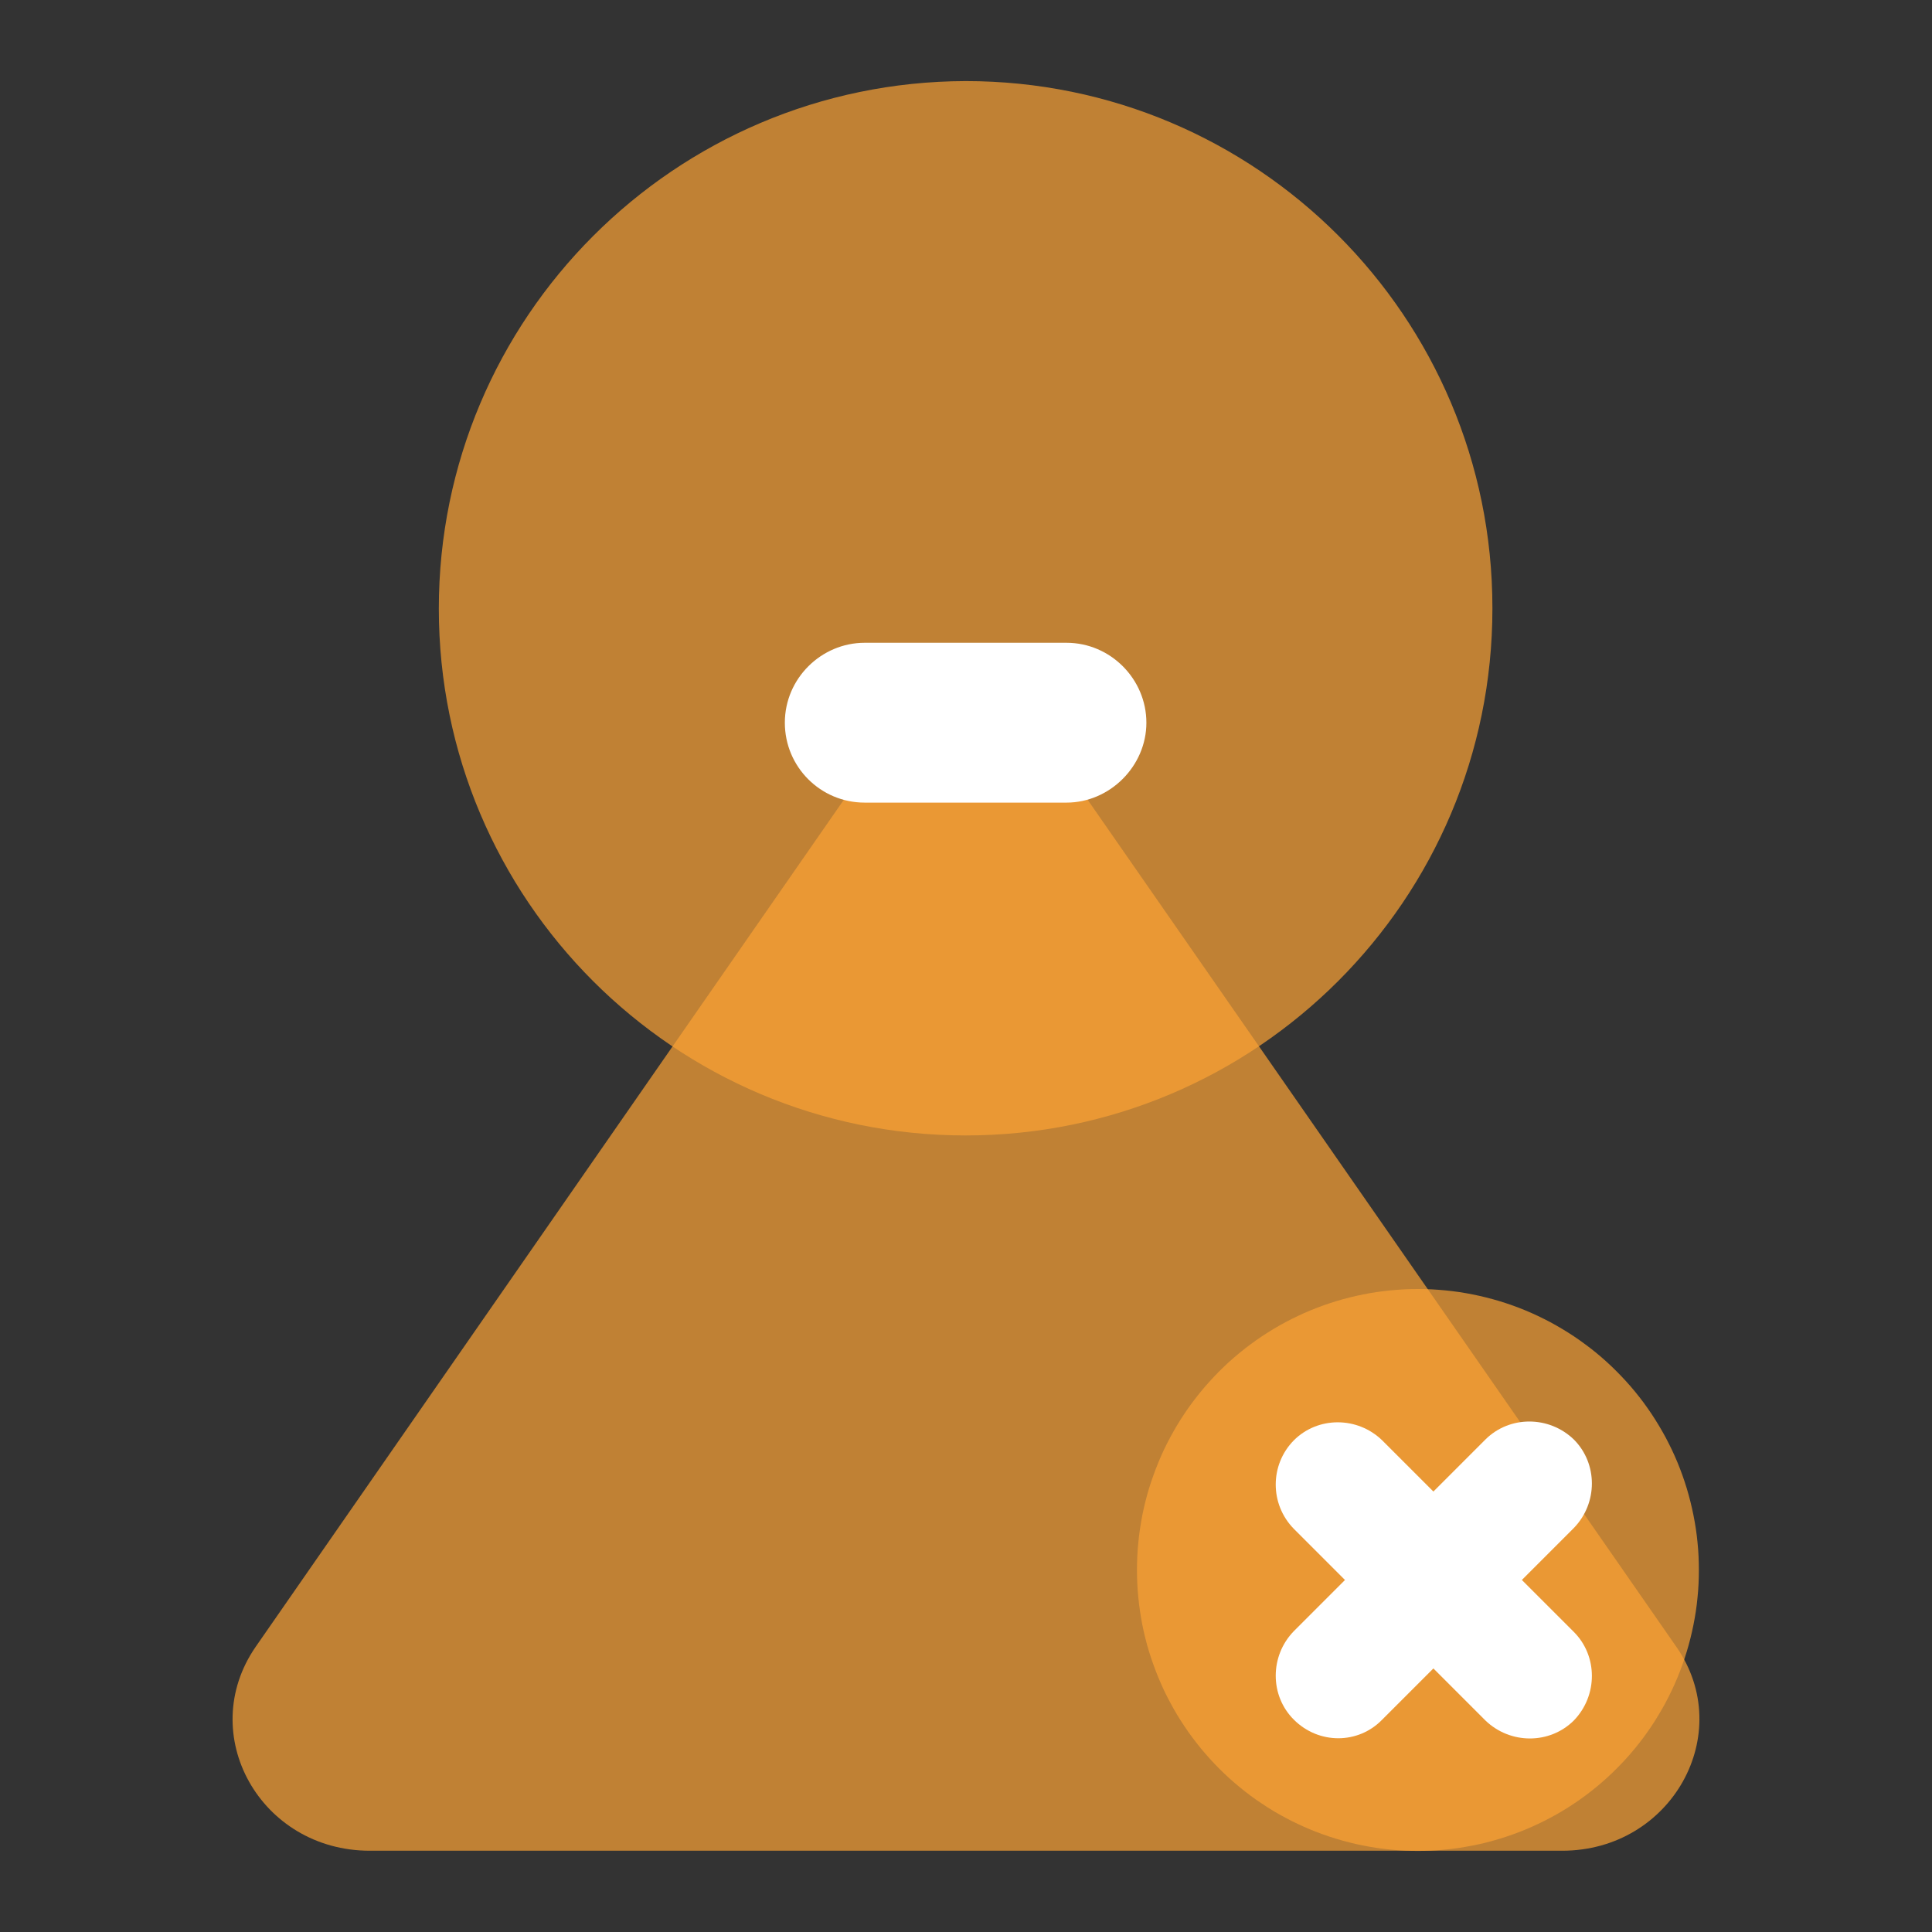 <svg xmlns="http://www.w3.org/2000/svg" xmlns:xlink="http://www.w3.org/1999/xlink" fill="none" version="1.1" width="30" height="30" viewBox="0 0 30 30"><rect x="0" y="0" width="30" height="30" fill="#333333" stroke="none"/><g><g></g><g style="opacity:0.7;"><path d="M6.814,9.451C6.814,13.968,10.476,17.631,14.994,17.631C19.512,17.631,23.174,13.968,23.174,9.451L23.174,9.439C23.174,4.921,19.512,1.259,14.994,1.259C10.476,1.271,6.814,4.933,6.814,9.451Z" fill="#FCA235" fill-opacity="1"/></g><g style="opacity:0.7;"><path d="M13.223,12.246L3.971,25.57C3.031,26.931,4.043,28.738,5.742,28.738L24.258,28.738C25.957,28.738,26.969,26.919,26.029,25.57L16.777,12.258C15.922,11.029,14.066,11.029,13.223,12.246Z" fill="#FCA235" fill-opacity="1"/></g><g><path d="M16.56,12.463L13.427,12.463C12.741,12.463,12.187,11.908,12.187,11.222C12.187,10.535,12.753,9.981,13.427,9.981L16.56,9.981C17.246,9.981,17.801,10.547,17.801,11.222C17.801,11.896,17.234,12.463,16.56,12.463Z" fill="#FFFFFF" fill-opacity="1"/></g><g style="opacity:0.7;"><path d="M26.38,24.379Q26.38,24.486,26.375,24.593Q26.37,24.7,26.359,24.806Q26.349,24.913,26.333,25.019Q26.317,25.125,26.296,25.23Q26.275,25.335,26.249,25.439Q26.223,25.543,26.192,25.645Q26.161,25.748,26.125,25.848Q26.089,25.949,26.048,26.048Q26.007,26.147,25.961,26.244Q25.915,26.341,25.865,26.435Q25.814,26.53,25.759,26.621Q25.704,26.713,25.645,26.802Q25.585,26.891,25.522,26.977Q25.458,27.063,25.39,27.146Q25.322,27.229,25.25,27.308Q25.178,27.388,25.102,27.463Q25.027,27.539,24.947,27.611Q24.868,27.683,24.785,27.751Q24.702,27.819,24.616,27.883Q24.53,27.947,24.441,28.006Q24.352,28.066,24.26,28.121Q24.168,28.176,24.074,28.226Q23.979,28.277,23.883,28.322Q23.786,28.368,23.687,28.409Q23.588,28.45,23.487,28.486Q23.386,28.522,23.284,28.553Q23.181,28.584,23.077,28.611Q22.974,28.637,22.868,28.657Q22.763,28.678,22.657,28.694Q22.552,28.71,22.445,28.72Q22.338,28.731,22.231,28.736Q22.124,28.741,22.017,28.741Q21.91,28.741,21.803,28.736Q21.696,28.731,21.59,28.72Q21.483,28.71,21.377,28.694Q21.271,28.678,21.166,28.657Q21.061,28.637,20.957,28.61Q20.853,28.584,20.751,28.553Q20.648,28.522,20.548,28.486Q20.447,28.45,20.348,28.409Q20.249,28.368,20.152,28.322Q20.055,28.277,19.961,28.226Q19.866,28.176,19.774,28.121Q19.683,28.066,19.594,28.006Q19.504,27.947,19.418,27.883Q19.332,27.819,19.25,27.751Q19.167,27.683,19.087,27.611Q19.008,27.539,18.932,27.463Q18.857,27.388,18.785,27.308Q18.713,27.229,18.645,27.146Q18.577,27.063,18.513,26.977Q18.449,26.891,18.39,26.802Q18.33,26.713,18.275,26.621Q18.22,26.53,18.17,26.435Q18.119,26.341,18.073,26.244Q18.028,26.147,17.987,26.048Q17.946,25.949,17.91,25.848Q17.874,25.748,17.842,25.645Q17.811,25.543,17.785,25.439Q17.759,25.335,17.738,25.23Q17.718,25.125,17.702,25.019Q17.686,24.913,17.676,24.806Q17.665,24.7,17.66,24.593Q17.655,24.486,17.655,24.379Q17.655,24.272,17.66,24.165Q17.665,24.058,17.676,23.951Q17.686,23.844,17.702,23.739Q17.718,23.633,17.738,23.528Q17.759,23.423,17.785,23.319Q17.811,23.215,17.842,23.112Q17.874,23.01,17.91,22.909Q17.946,22.808,17.987,22.709Q18.028,22.61,18.073,22.513Q18.119,22.417,18.17,22.322Q18.22,22.228,18.275,22.136Q18.33,22.044,18.39,21.955Q18.449,21.866,18.513,21.78Q18.577,21.694,18.645,21.611Q18.713,21.528,18.785,21.449Q18.857,21.37,18.932,21.294Q19.008,21.218,19.087,21.146Q19.167,21.074,19.25,21.006Q19.332,20.938,19.418,20.875Q19.504,20.811,19.594,20.751Q19.683,20.692,19.774,20.637Q19.866,20.582,19.961,20.531Q20.055,20.481,20.152,20.435Q20.249,20.389,20.348,20.348Q20.447,20.307,20.548,20.271Q20.648,20.235,20.751,20.204Q20.853,20.173,20.957,20.147Q21.061,20.121,21.166,20.1Q21.271,20.079,21.377,20.063Q21.483,20.048,21.59,20.037Q21.696,20.027,21.803,20.021Q21.91,20.016,22.017,20.016Q22.124,20.016,22.231,20.021Q22.338,20.027,22.445,20.037Q22.552,20.048,22.657,20.063Q22.763,20.079,22.868,20.1Q22.974,20.121,23.077,20.147Q23.181,20.173,23.284,20.204Q23.386,20.235,23.487,20.271Q23.588,20.307,23.687,20.348Q23.786,20.389,23.883,20.435Q23.979,20.481,24.074,20.531Q24.168,20.582,24.26,20.637Q24.352,20.692,24.441,20.751Q24.53,20.811,24.616,20.875Q24.702,20.938,24.785,21.006Q24.868,21.074,24.947,21.146Q25.027,21.218,25.102,21.294Q25.178,21.37,25.25,21.449Q25.322,21.528,25.39,21.611Q25.458,21.694,25.522,21.78Q25.585,21.866,25.645,21.955Q25.704,22.044,25.759,22.136Q25.814,22.228,25.865,22.322Q25.915,22.417,25.961,22.513Q26.007,22.61,26.048,22.709Q26.089,22.808,26.125,22.909Q26.161,23.01,26.192,23.112Q26.223,23.215,26.249,23.319Q26.275,23.423,26.296,23.528Q26.317,23.633,26.333,23.739Q26.349,23.844,26.359,23.951Q26.37,24.058,26.375,24.165Q26.38,24.272,26.38,24.379Z" fill="#FCA235" fill-opacity="1"/></g><g><path d="M20.09,26.702C19.716,26.329,19.716,25.714,20.09,25.329L23.065,22.353C23.439,21.98,24.053,21.98,24.439,22.353C24.812,22.727,24.812,23.341,24.439,23.726L21.463,26.702C21.09,27.088,20.475,27.088,20.09,26.702Z" fill="#FFFFFF" fill-opacity="1"/></g><g><path d="M20.09,22.366C20.463,21.992,21.078,21.992,21.463,22.366L24.439,25.341C24.812,25.715,24.812,26.329,24.439,26.715C24.065,27.088,23.451,27.088,23.065,26.715L20.09,23.739C19.716,23.357,19.716,22.747,20.09,22.366Z" fill="#FFFFFF" fill-opacity="1"/></g></g></svg>